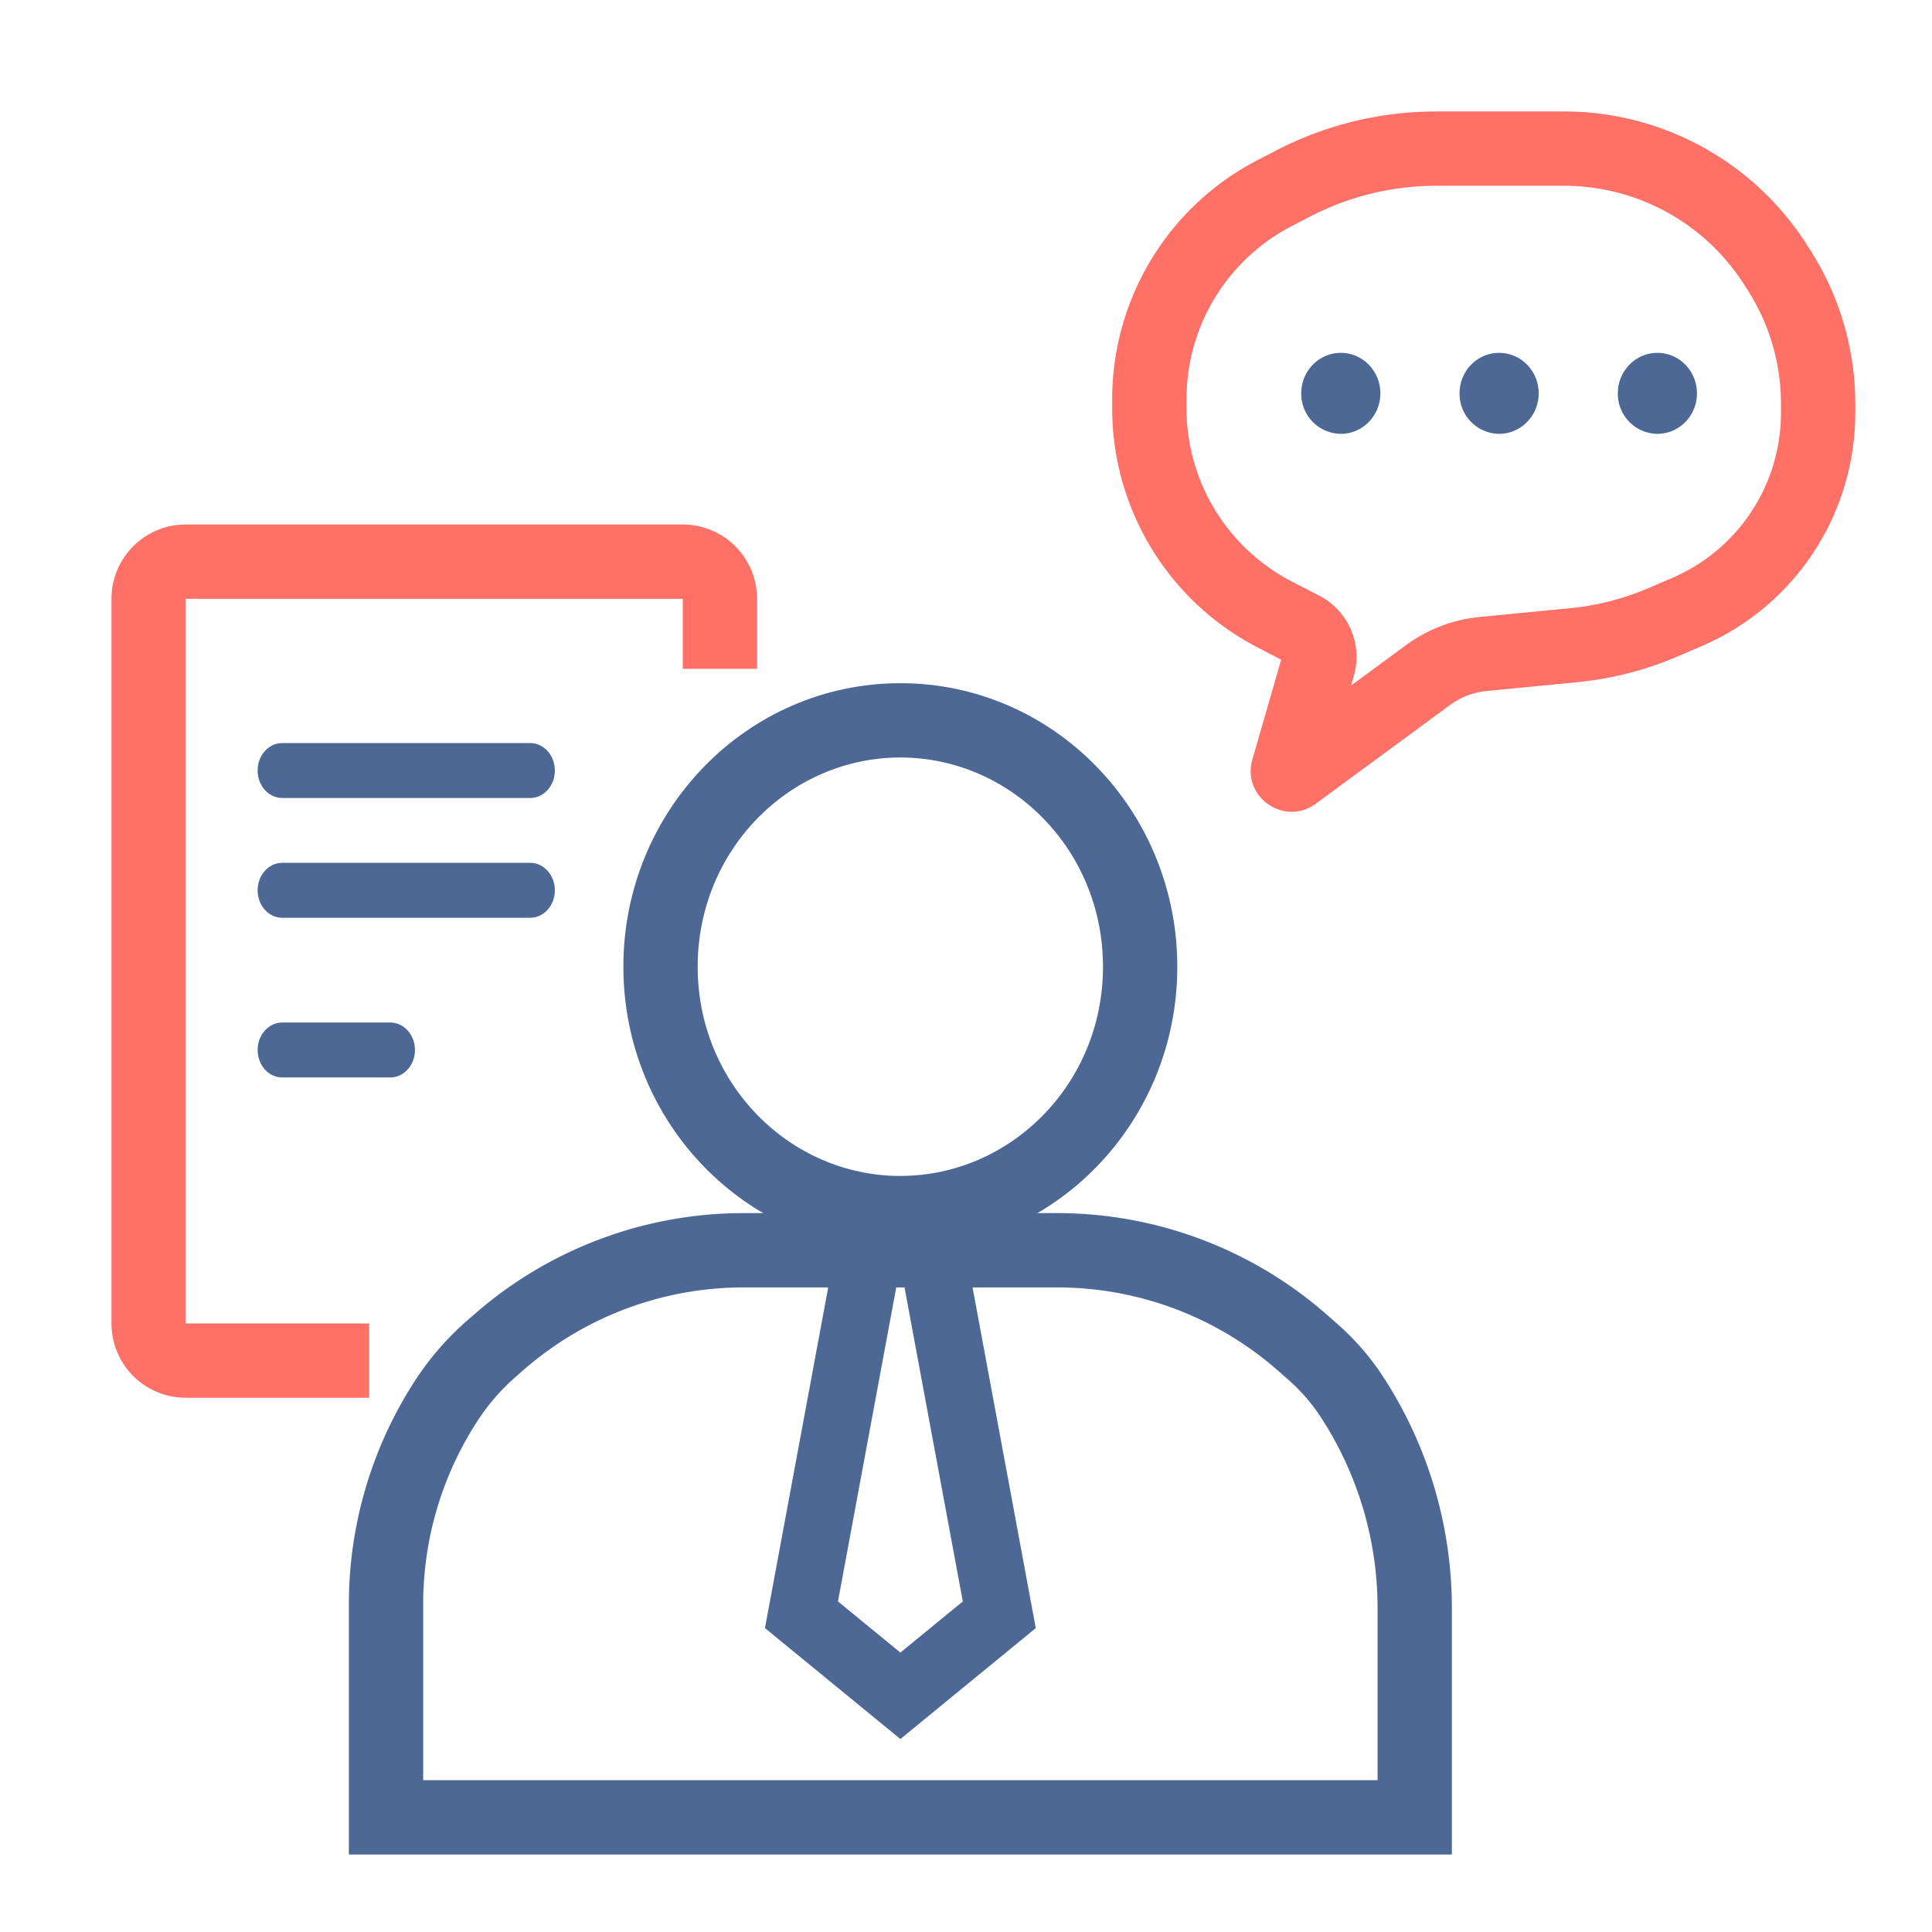 <svg fill="none" xmlns="http://www.w3.org/2000/svg" viewBox="0 0 52 52"><path d="M5 14.117a2 2 0 00-2 2v19.504a2 2 0 002 2h4.935v-2H5V16.117h13.376V18h2v-1.883a2 2 0 00-2-2H5z" fill="#FF7067"/><path fill-rule="evenodd" clip-rule="evenodd" d="M6.934 20.74c0-.41.296-.74.662-.74h6.675c.366 0 .663.33.663.74 0 .407-.297.738-.663.738H7.596c-.366 0-.662-.33-.662-.739zm0 3.223c0-.409.296-.74.662-.74h6.675c.366 0 .663.331.663.74 0 .408-.297.739-.663.739H7.596c-.366 0-.662-.331-.662-.74zm0 4.298c0-.408.296-.74.662-.74h2.91c.366 0 .663.332.663.74s-.297.739-.663.739h-2.91c-.366 0-.662-.33-.662-.74zm17.299 3.389c2.968 0 5.454-2.476 5.454-5.63 0-3.156-2.486-5.632-5.454-5.632-2.969 0-5.455 2.476-5.455 5.631 0 3.155 2.486 5.632 5.455 5.632zm0 2c4.117 0 7.454-3.416 7.454-7.63 0-4.216-3.337-7.632-7.454-7.632-4.117 0-7.455 3.416-7.455 7.631s3.338 7.632 7.455 7.632z" fill="#4E6896"/><path fill-rule="evenodd" clip-rule="evenodd" d="M12.757 35.383a11 11 0 017.255-2.732h8.443a11 11 0 017.255 2.732l.283.248a6.94 6.94 0 011.238 1.43 11.395 11.395 0 011.846 6.217v6.636H9.39v-6.74c0-2.14.621-4.233 1.789-6.026a7.697 7.697 0 011.373-1.586l.205-.18zm7.255-.732a9 9 0 00-5.936 2.235l-.205.18a5.72 5.72 0 00-1.016 1.173 9.044 9.044 0 00-1.465 4.935v4.74h25.687v-4.636c0-1.82-.529-3.601-1.522-5.126a4.941 4.941 0 00-.881-1.018l-.283-.248a9 9 0 00-5.936-2.235h-8.443z" fill="#4E6896"/><path fill-rule="evenodd" clip-rule="evenodd" d="M22.71 32.396l1.524.283 1.524-.283 2.12 11.425-3.644 2.985-3.645-2.985 2.121-11.425zm1.524 1.654l-1.68 9.053 1.68 1.376 1.68-1.376-1.68-9.053z" fill="#4E6896"/><path fill-rule="evenodd" clip-rule="evenodd" d="M38.656 5c-1.179 0-2.34.283-3.387.825l-.502.26a5.244 5.244 0 00-2.832 4.656v.252a5.243 5.243 0 002.832 4.657l.743.384a1.853 1.853 0 01.928 2.16l-.074.258 1.474-1.085a4 4 0 011.983-.76l2.437-.237a7.102 7.102 0 002.109-.54l.638-.274a4.833 4.833 0 002.93-4.442v-.247a5.673 5.673 0 00-.903-3.07l-.102-.159A5.75 5.75 0 0042.093 5h-3.438zm-4.306-.951A9.365 9.365 0 0138.656 3h3.438a7.751 7.751 0 016.517 3.555l.102.16a7.672 7.672 0 011.222 4.152v.247a6.833 6.833 0 01-4.142 6.28l-.639.274a9.1 9.1 0 01-2.703.693l-2.436.237a2 2 0 00-.992.38l-3.607 2.653c-.846.623-2-.182-1.708-1.191l.775-2.685-.636-.33a7.243 7.243 0 01-3.912-6.432v-.252a7.243 7.243 0 013.912-6.432l.503-.26z" fill="#FF7067"/><path d="M37.153 10.587c0 .602-.477 1.09-1.065 1.09a1.078 1.078 0 01-1.065-1.09c0-.602.477-1.09 1.065-1.09s1.065.488 1.065 1.09zm8.521 0c0 .602-.477 1.09-1.065 1.09a1.078 1.078 0 01-1.065-1.09c0-.602.477-1.09 1.065-1.09s1.065.488 1.065 1.09zm-4.26 0c0 .602-.477 1.09-1.065 1.09a1.078 1.078 0 01-1.065-1.09c0-.602.477-1.09 1.065-1.09s1.065.488 1.065 1.09z" fill="#4E6896"/></svg>